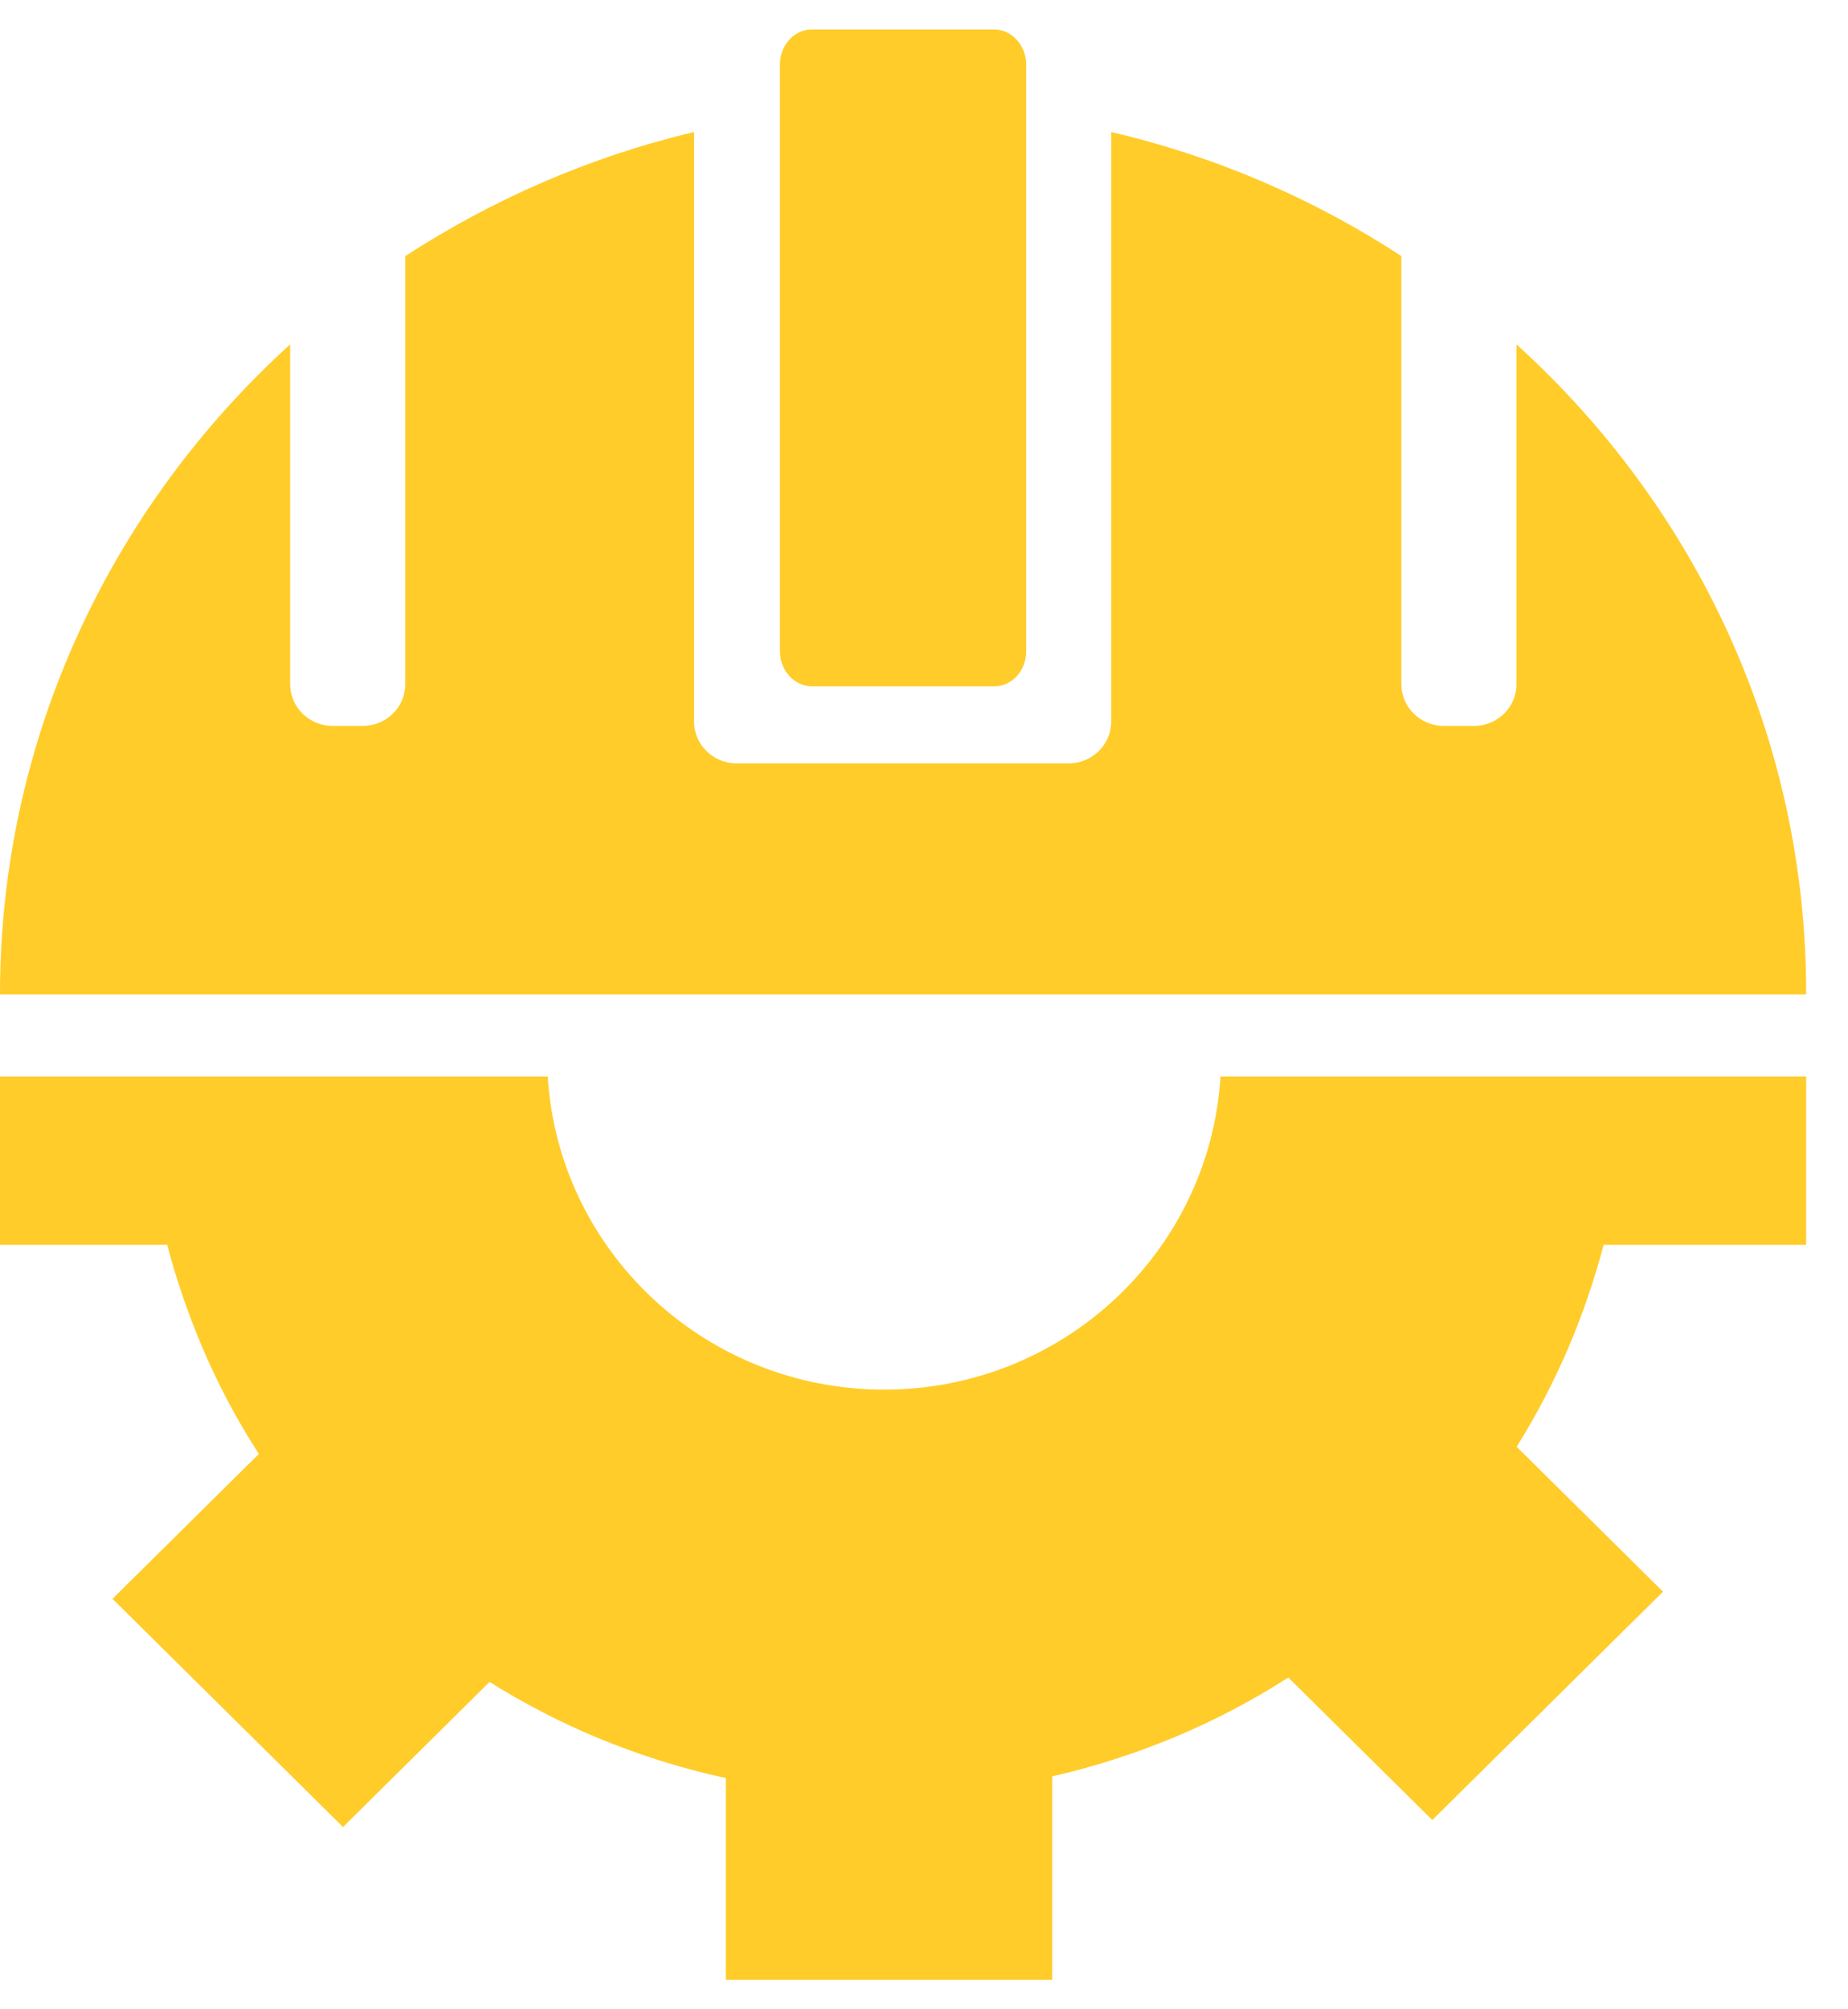 <svg width="23" height="25" viewBox="0 0 23 25" fill="none" xmlns="http://www.w3.org/2000/svg">
<path d="M19.958 15.488L22.479 15.488L22.479 13.394L15.19 13.394C15.058 15.566 13.234 17.29 11.004 17.29C8.774 17.29 6.95 15.566 6.817 13.394L1.05193e-05 13.394L1.03363e-05 15.488L2.081 15.488C2.193 15.918 2.339 16.34 2.514 16.755C2.712 17.222 2.948 17.668 3.222 18.09L1.4 19.893L4.269 22.732L6.093 20.927C6.515 21.192 6.96 21.422 7.424 21.617C7.947 21.834 8.485 22.005 9.034 22.123L9.034 24.634L13.096 24.634L13.096 22.102C13.613 21.984 14.119 21.821 14.612 21.617C15.111 21.409 15.585 21.16 16.034 20.872L17.826 22.645L20.698 19.804L18.876 18.001C19.125 17.605 19.34 17.188 19.526 16.755C19.701 16.34 19.846 15.918 19.958 15.488Z" fill="#FFCC29"/>
<path d="M18.874 4.285V8.513C18.874 8.8 18.637 9.032 18.345 9.032H17.97C17.678 9.032 17.441 8.8 17.441 8.513V3.186C16.355 2.477 15.137 1.947 13.83 1.643V8.978C13.83 9.265 13.593 9.498 13.301 9.498H9.167C8.875 9.498 8.638 9.265 8.638 8.978V1.643C7.348 1.947 6.13 2.482 5.044 3.186V8.513C5.044 8.8 4.807 9.032 4.515 9.032H4.14C3.848 9.032 3.611 8.8 3.611 8.513V4.285C1.395 6.299 0 9.173 0 12.372H22.479C22.485 9.173 21.096 6.299 18.874 4.285Z" fill="#FFCC29"/>
<path d="M12.772 8.103C12.772 8.345 12.595 8.54 12.372 8.54H10.107C9.89 8.54 9.707 8.345 9.707 8.103V0.804C9.707 0.562 9.884 0.366 10.107 0.366H12.372C12.589 0.366 12.772 0.562 12.772 0.804V8.103Z" fill="#FFCC29"/>
</svg>
